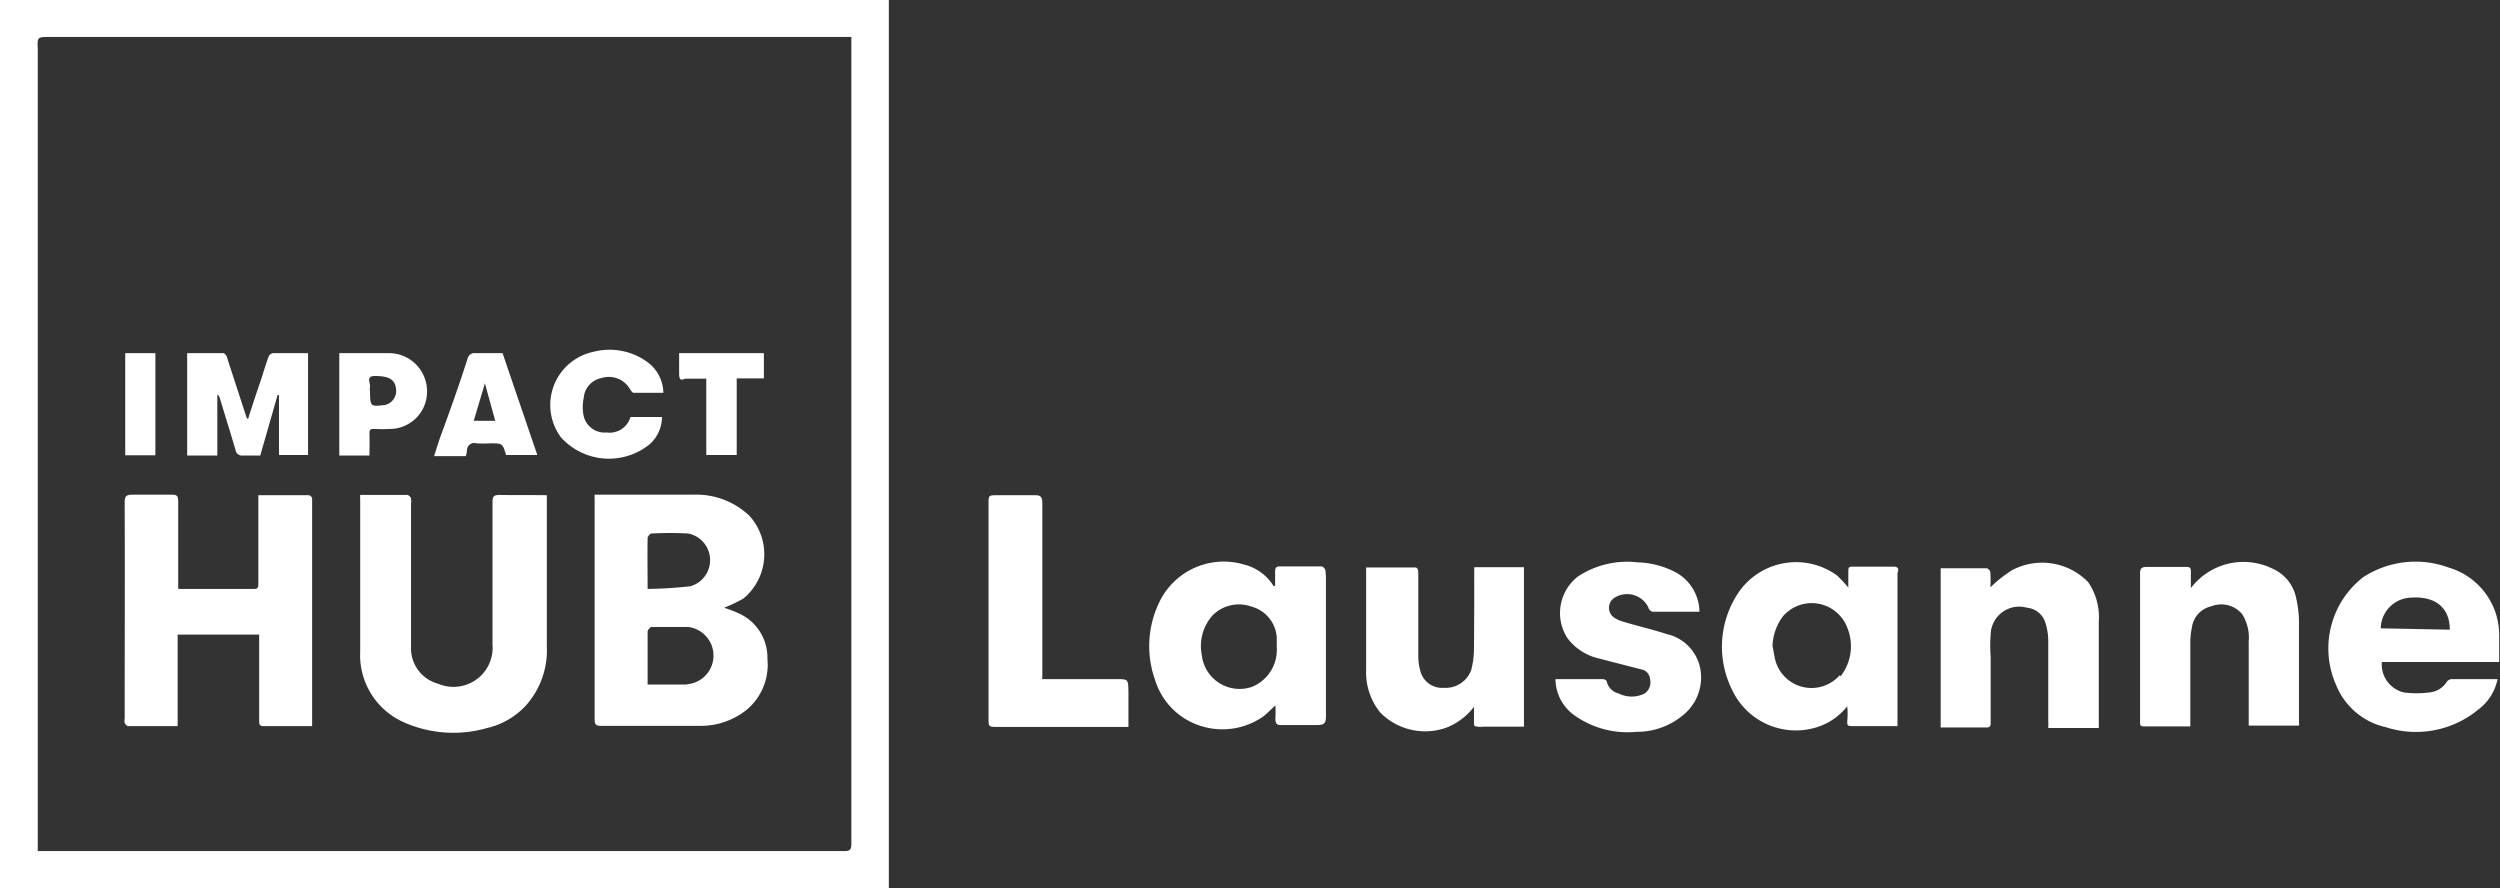 <svg xmlns="http://www.w3.org/2000/svg" viewBox="0 0 92.03 32.69"><rect x="0" y="0" width="92.03" height="32.69" fill="#333333" stroke="none"/><defs><style>.cls-1{fill:#fff;}</style></defs><title>Fichier 4</title><g id="Calque_2" data-name="Calque 2"><g id="Calque_1-2" data-name="Calque 1"><path class="cls-1" d="M0,32.69H32.72V0H0ZM1.83,1.36H31.34V4.59q0,13.25,0,26.49c0,.21-.07.25-.26.25H1.39c0-.13,0-.25,0-.38V1.81C1.37,1.36,1.37,1.36,1.83,1.36Z"/><path class="cls-1" d="M48.79,21c0-.06-.09-.15-.15-.15-.51,0-1,0-1.53,0-.14,0-.17.06-.17.19s0,.35,0,.53h-.06a1.78,1.78,0,0,0-1.09-.79,2.63,2.63,0,0,0-3.11,1.38A3.71,3.71,0,0,0,42.51,25a2.59,2.59,0,0,0,.87,1.29,2.63,2.63,0,0,0,3.13.08c.15-.12.28-.26.44-.4a4,4,0,0,1,0,.49c0,.17.05.24.23.23.44,0,.88,0,1.32,0,.24,0,.31-.07.31-.31,0-1.67,0-3.35,0-5A2.38,2.38,0,0,0,48.79,21ZM46.1,25.28a1.4,1.4,0,0,1-1.86-1.17,1.69,1.69,0,0,1,.41-1.47,1.37,1.37,0,0,1,1.42-.31A1.26,1.26,0,0,1,47,23.47c0,.12,0,.24,0,.36A1.47,1.47,0,0,1,46.1,25.28Z"/><path class="cls-1" d="M69.72,20.86H68.21c-.12,0-.17,0-.17.16s0,.37,0,.61a4.78,4.78,0,0,0-.42-.45,2.57,2.57,0,0,0-3.55.53,3.56,3.56,0,0,0-.31,3.68A2.59,2.59,0,0,0,67,26.73,2.29,2.29,0,0,0,68,26a2.65,2.65,0,0,1,0,.56c0,.12,0,.17.17.17h1.68V21.1C69.89,21,69.91,20.86,69.72,20.86Zm-2,4a1.38,1.38,0,0,1-2.36-.53c-.05-.18-.07-.37-.11-.55a1.91,1.91,0,0,1,.39-1.1A1.4,1.4,0,0,1,68,23.1,1.8,1.8,0,0,1,67.76,24.89Z"/><path class="cls-1" d="M92,23.4a2.59,2.59,0,0,0-1.87-2.51,3.53,3.53,0,0,0-3.14.36,3.32,3.32,0,0,0-1,3.95,2.58,2.58,0,0,0,1.84,1.57,3.6,3.6,0,0,0,3.4-.65A1.85,1.85,0,0,0,91.94,25H90.23a.26.26,0,0,0-.16.1.84.84,0,0,1-.64.39,3.7,3.7,0,0,1-.94,0,1.06,1.06,0,0,1-.81-1.12H92C92,24,92,23.69,92,23.4Zm-4.36-.27A1.15,1.15,0,0,1,88.75,22c1-.07,1.44.47,1.43,1.18Z"/><path class="cls-1" d="M84.49,21.87a1.51,1.51,0,0,0-.84-.94,2.43,2.43,0,0,0-3,.72c0-.21,0-.39,0-.56s0-.23-.21-.22c-.47,0-.94,0-1.42,0-.2,0-.24.07-.24.26v5.44c0,.12,0,.17.15.17h1.7c0-.13,0-.24,0-.34V23.74a2.81,2.81,0,0,1,.06-.65.92.92,0,0,1,.71-.77,1,1,0,0,1,1.14.29,1.63,1.63,0,0,1,.24,1c0,.59,0,1.18,0,1.77v1.33h1.85a.89.89,0,0,0,0-.15c0-1.22,0-2.44,0-3.66A4.06,4.06,0,0,0,84.49,21.87Z"/><path class="cls-1" d="M76.87,21.43A2.36,2.36,0,0,0,74.05,21a5.05,5.05,0,0,0-.78.62,5.14,5.14,0,0,0,0-.55.2.2,0,0,0-.13-.15c-.56,0-1.12,0-1.7,0v5.86h1.63c.16,0,.22,0,.21-.21,0-.8,0-1.6,0-2.39a5.49,5.49,0,0,1,0-.81,1.05,1.05,0,0,1,1.33-1,.79.79,0,0,1,.68.54,2.24,2.24,0,0,1,.11.67c0,1,0,2,0,2.94a2.53,2.53,0,0,1,0,.28h1.86a.45.45,0,0,0,0-.08c0-1.28,0-2.56,0-3.83A2.28,2.28,0,0,0,76.87,21.43Z"/><path class="cls-1" d="M54.26,23.85a3.15,3.15,0,0,1-.1.81,1,1,0,0,1-1,.66.83.83,0,0,1-.88-.64,2.1,2.1,0,0,1-.07-.56c0-1,0-2,0-3,0-.1,0-.24-.14-.23H50.29a1,1,0,0,0,0,.12c0,1.21,0,2.43,0,3.64a2.35,2.35,0,0,0,.52,1.58,2.32,2.32,0,0,0,2.45.55,2.36,2.36,0,0,0,1-.76c0,.2,0,.39,0,.58s.08.12.13.15a.74.74,0,0,0,.21,0H56.1V20.88H54.27C54.27,21.88,54.27,22.86,54.26,23.85Z"/><path class="cls-1" d="M41.08,25H38.37a.51.51,0,0,1,0-.1q0-3.19,0-6.39c0-.23-.08-.29-.3-.28H36.72c-.33,0-.33,0-.33.33q0,4,0,7.94c0,.2,0,.26.25.26h4.64l.26,0V25.44C41.53,25,41.53,25,41.08,25Z"/><path class="cls-1" d="M61.35,23.34c-.52-.17-1.05-.29-1.58-.45a1.17,1.17,0,0,1-.36-.16.44.44,0,0,1,0-.71.87.87,0,0,1,1.27.34c0,.06.1.15.15.16.57,0,1.14,0,1.73,0a1.68,1.68,0,0,0-.87-1.45,3.23,3.23,0,0,0-1.42-.37,3.29,3.29,0,0,0-2.18.52,1.7,1.7,0,0,0-.39,2.27,2,2,0,0,0,1.16.75l1.55.4a.39.39,0,0,1,.33.35.5.5,0,0,1-.2.54,1.06,1.06,0,0,1-.95,0,.6.6,0,0,1-.45-.47A.22.22,0,0,0,59,25H57.26a1.65,1.65,0,0,0,.68,1.32,3.36,3.36,0,0,0,2.29.62A2.65,2.65,0,0,0,62,26.29a1.78,1.78,0,0,0,.58-1.73A1.62,1.62,0,0,0,61.35,23.34Z"/><path class="cls-1" d="M27.6,19a2.83,2.83,0,0,0-2.06-.79H21.89a1.06,1.06,0,0,0,0,.15q0,4.08,0,8.14c0,.21.1.22.26.22,1.2,0,2.41,0,3.62,0a2.7,2.7,0,0,0,1.69-.57,2.16,2.16,0,0,0,.79-1.9,1.78,1.78,0,0,0-1.1-1.69c-.16-.08-.34-.13-.49-.19a5.17,5.17,0,0,0,.71-.34A2.11,2.11,0,0,0,27.6,19Zm-3.76.81c0-.06.09-.17.14-.17a12.36,12.36,0,0,1,1.36,0,1,1,0,0,1,.08,1.94,15.75,15.75,0,0,1-1.58.1C23.84,21,23.83,20.43,23.84,19.82Zm1.45,5.39c-.47,0-.93,0-1.45,0V24c0-.25,0-.5,0-.75,0-.06.1-.17.15-.17.45,0,.9,0,1.34,0a1.06,1.06,0,0,1-.05,2.11Z"/><path class="cls-1" d="M4.59,26.45a.4.4,0,0,0,0,.16.26.26,0,0,0,.11.12H6.54V23.36h3v3.16c0,.11,0,.21.15.21h1.8c0-.13,0-.24,0-.35V18.53c0-.06,0-.13,0-.18s-.08-.12-.12-.12H9.51v3.25c0,.11,0,.2-.15.2H6.56V18.5c0-.21,0-.3-.27-.29-.47,0-.94,0-1.41,0-.24,0-.29.06-.29.29C4.6,21.15,4.59,23.8,4.59,26.45Z"/><path class="cls-1" d="M18.4,18.22c-.22,0-.27.05-.27.26,0,1.75,0,3.5,0,5.25a1.44,1.44,0,0,1-2,1.44,1.35,1.35,0,0,1-1-1.35V18.55a.6.6,0,0,0,0-.19c0-.06-.09-.14-.14-.14H13.26a1.62,1.62,0,0,0,0,.18c0,1.86,0,3.72,0,5.58a2.7,2.7,0,0,0,1.61,2.61,4.48,4.48,0,0,0,3.06.21,2.79,2.79,0,0,0,1.5-.91,3.06,3.06,0,0,0,.7-2.1c0-1.77,0-3.55,0-5.32v-.24C19.51,18.22,19,18.23,18.4,18.22Z"/><path class="cls-1" d="M8,14.52a.22.22,0,0,1,.09.13c.19.63.39,1.27.58,1.91a.24.24,0,0,0,.26.21h.65l.64-2.23h.05v2.21h1.07V13H10.05a.22.22,0,0,0-.16.12c-.09.25-.17.5-.25.76-.17.51-.34,1-.51,1.55,0,0-.06-.06-.06-.08l-.71-2.18c0-.06-.09-.17-.14-.17H6.89v3.77H8Z"/><path class="cls-1" d="M23.92,16.35a1.36,1.36,0,0,0,.45-1H23.21a.8.8,0,0,1-.88.57.79.79,0,0,1-.84-.59,1.6,1.6,0,0,1,0-.69.8.8,0,0,1,.64-.72.9.9,0,0,1,1.07.42s.08.12.12.12h1.1a1.44,1.44,0,0,0-.52-1.08,2.36,2.36,0,0,0-2.05-.43,2,2,0,0,0-1.2,3.15A2.38,2.38,0,0,0,23.92,16.35Z"/><path class="cls-1" d="M13.6,16c0-.16,0-.22.19-.21a5,5,0,0,0,.55,0,1.37,1.37,0,0,0,1.38-1.39A1.4,1.4,0,0,0,14.31,13H12.78l-.29,0v3.77H13.6C13.6,16.48,13.61,16.24,13.6,16Zm.17-2.16c.53,0,.77.11.81.48a.53.53,0,0,1-.42.59h0c-.53.06-.53.06-.54-.52a.32.32,0,0,1,0-.14C13.65,14.11,13.46,13.86,13.77,13.84Z"/><path class="cls-1" d="M17.19,16.58a.27.27,0,0,1,.35-.26,4.17,4.17,0,0,0,.5,0c.46,0,.46,0,.59.43h1.15L18.5,13h-1a.26.26,0,0,0-.29.21c-.32,1-.65,1.92-1,2.87-.08.23-.15.46-.23.71h1.17A1.22,1.22,0,0,0,17.19,16.58Zm.66-2.47h0l.38,1.38h-.79Z"/><path class="cls-1" d="M25.23,13.94H26v2.81h1.12V13.93h1V13H25c0,.27,0,.51,0,.76S25.08,14,25.23,13.94Z"/><path class="cls-1" d="M5.72,13H4.61v3.76H5.72Z"/></g></g></svg>